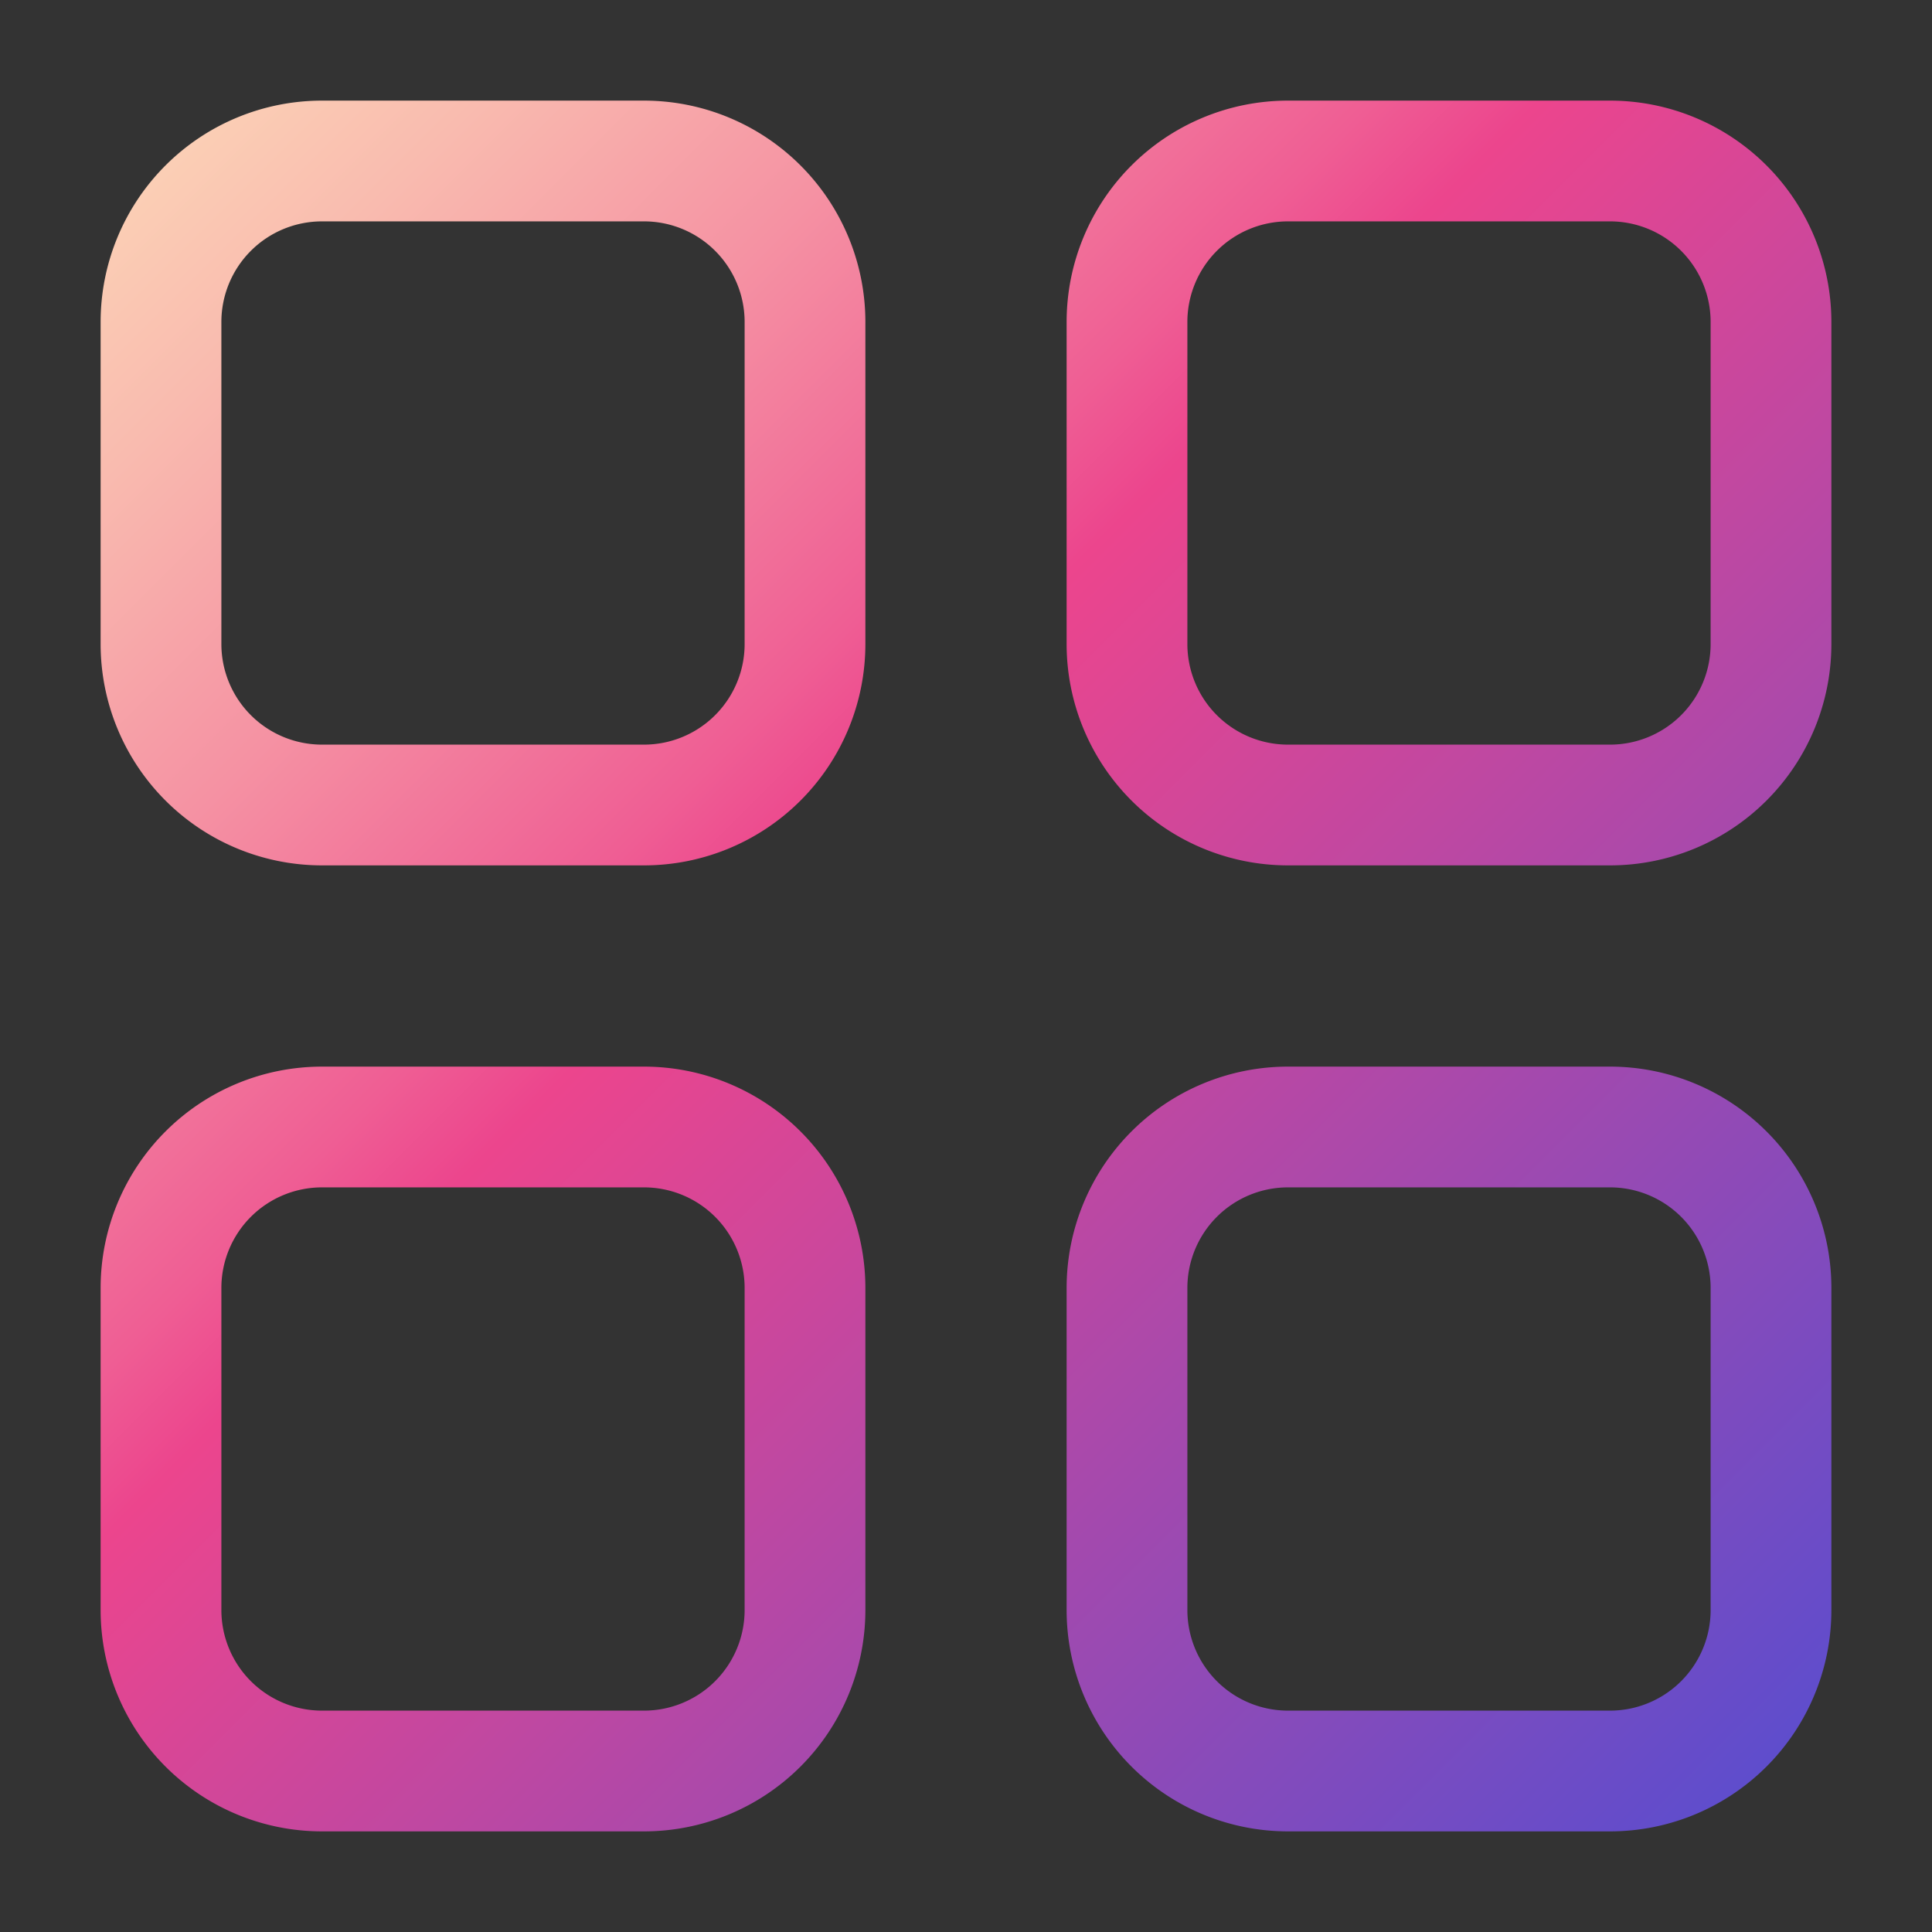 <?xml version="1.0" encoding="UTF-8"?>
<svg xmlns="http://www.w3.org/2000/svg" xmlns:xlink="http://www.w3.org/1999/xlink" viewBox="0 0 24 24" width="512" height="512"><rect x="0" y="0" width="24" height="24" fill="#333333" stroke="none"/><defs><linearGradient id="linear-gradient" x1="-2.46" y1="-2.46" x2="23.89" y2="23.89" gradientUnits="userSpaceOnUse"><stop offset="0" stop-color="#fff1bf"/><stop offset="0.06" stop-color="#feebbd"/><stop offset="0.14" stop-color="#fcd9b8"/><stop offset="0.23" stop-color="#f9bbaf"/><stop offset="0.33" stop-color="#f592a3"/><stop offset="0.44" stop-color="#ef5e94"/><stop offset="0.48" stop-color="#ec458d"/><stop offset="0.58" stop-color="#cd479b"/><stop offset="1" stop-color="#474ed7"/></linearGradient></defs><g id="Gradient"><path d="M8,10.75H4A2.75,2.75,0,0,1,1.25,8V4A2.75,2.75,0,0,1,4,1.25H8A2.75,2.75,0,0,1,10.75,4V8A2.75,2.75,0,0,1,8,10.75Zm-4-8A1.25,1.25,0,0,0,2.75,4V8A1.25,1.25,0,0,0,4,9.25H8A1.25,1.25,0,0,0,9.25,8V4A1.25,1.25,0,0,0,8,2.75Zm16,8H16A2.75,2.75,0,0,1,13.25,8V4A2.75,2.75,0,0,1,16,1.25h4A2.75,2.75,0,0,1,22.75,4V8A2.75,2.75,0,0,1,20,10.75Zm-4-8A1.25,1.25,0,0,0,14.75,4V8A1.25,1.25,0,0,0,16,9.25h4A1.25,1.25,0,0,0,21.25,8V4A1.25,1.25,0,0,0,20,2.75Zm4,20H16A2.75,2.75,0,0,1,13.25,20V16A2.75,2.75,0,0,1,16,13.25h4A2.75,2.75,0,0,1,22.75,16v4A2.75,2.75,0,0,1,20,22.75Zm-4-8A1.25,1.25,0,0,0,14.75,16v4A1.25,1.25,0,0,0,16,21.25h4A1.25,1.25,0,0,0,21.25,20V16A1.25,1.25,0,0,0,20,14.75Zm-8,8H4A2.75,2.75,0,0,1,1.25,20V16A2.75,2.75,0,0,1,4,13.25H8A2.75,2.75,0,0,1,10.75,16v4A2.75,2.75,0,0,1,8,22.75Zm-4-8A1.25,1.25,0,0,0,2.75,16v4A1.25,1.25,0,0,0,4,21.25H8A1.25,1.25,0,0,0,9.25,20V16A1.25,1.25,0,0,0,8,14.75Z" style="fill:url(#linear-gradient)"/></g></svg>
